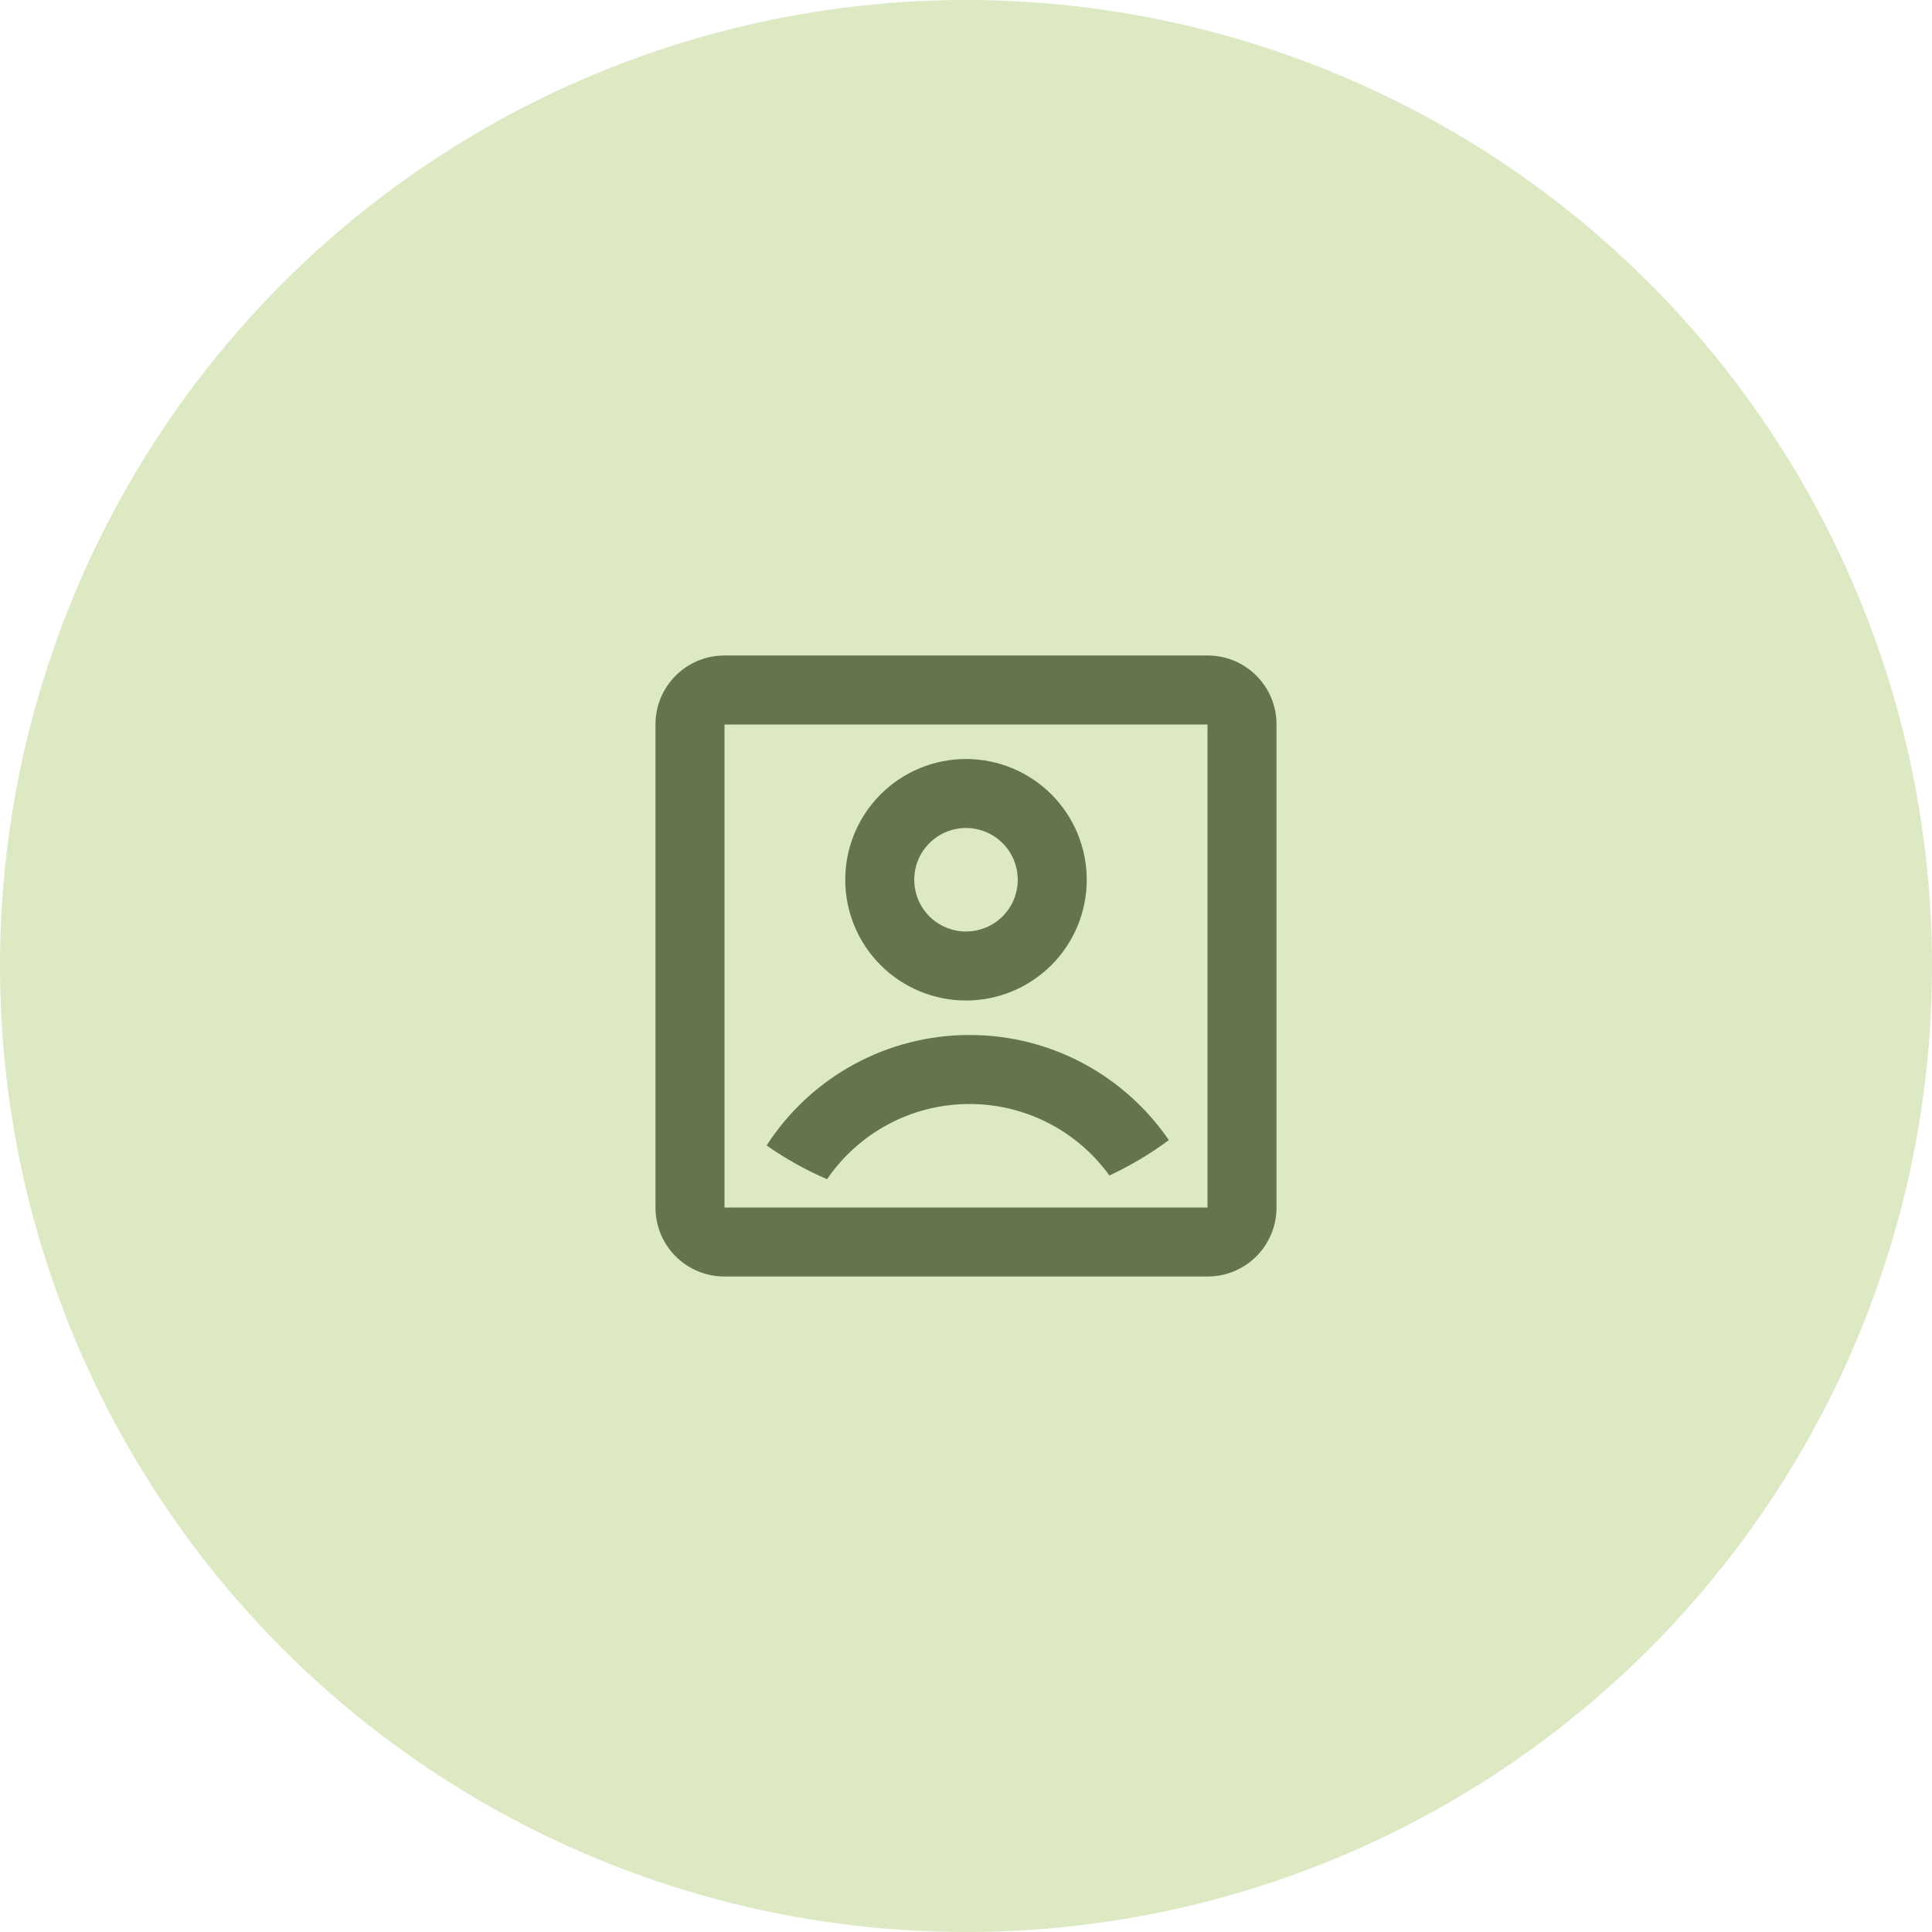 <svg width="56" height="56" viewBox="0 0 56 56" fill="none" xmlns="http://www.w3.org/2000/svg">
<g id="foto-info">
<circle id="circulo-info" class="circulo-info" cx="28" cy="28" r="28" fill="#A9C96B" fill-opacity="0.4"/>
<path id="Vector-5-info" d="M19 20.995C19 19.893 19.893 19 20.995 19H35.005C36.107 19 37 19.893 37 20.995V35.005C37 35.534 36.79 36.041 36.416 36.416C36.041 36.79 35.534 37 35.005 37H20.995C20.466 37 19.959 36.79 19.584 36.416C19.21 36.041 19 35.534 19 35.005V20.995ZM21 21V35H35V21H21ZM23.972 34.18C23.357 33.914 22.77 33.586 22.221 33.202C22.855 32.219 23.726 31.411 24.753 30.851C25.781 30.292 26.932 29.999 28.102 30C30.502 30 32.619 31.207 33.88 33.047C33.341 33.446 32.764 33.789 32.156 34.072C31.693 33.43 31.084 32.907 30.379 32.547C29.674 32.187 28.894 31.999 28.102 32C26.387 32 24.872 32.864 23.972 34.18ZM28 29C27.54 29 27.085 28.91 26.661 28.734C26.236 28.558 25.85 28.3 25.525 27.975C25.2 27.65 24.942 27.264 24.766 26.839C24.59 26.415 24.5 25.96 24.5 25.5C24.5 25.04 24.59 24.585 24.766 24.161C24.942 23.736 25.2 23.35 25.525 23.025C25.85 22.7 26.236 22.442 26.661 22.266C27.085 22.09 27.54 22 28 22C28.928 22 29.819 22.369 30.475 23.025C31.131 23.681 31.5 24.572 31.5 25.5C31.5 26.428 31.131 27.319 30.475 27.975C29.819 28.631 28.928 29 28 29ZM28 27C28.398 27 28.779 26.842 29.061 26.561C29.342 26.279 29.5 25.898 29.5 25.5C29.5 25.102 29.342 24.721 29.061 24.439C28.779 24.158 28.398 24 28 24C27.602 24 27.221 24.158 26.939 24.439C26.658 24.721 26.5 25.102 26.5 25.5C26.5 25.898 26.658 26.279 26.939 26.561C27.221 26.842 27.602 27 28 27Z" fill="#65744D"/>
</g>
</svg>
